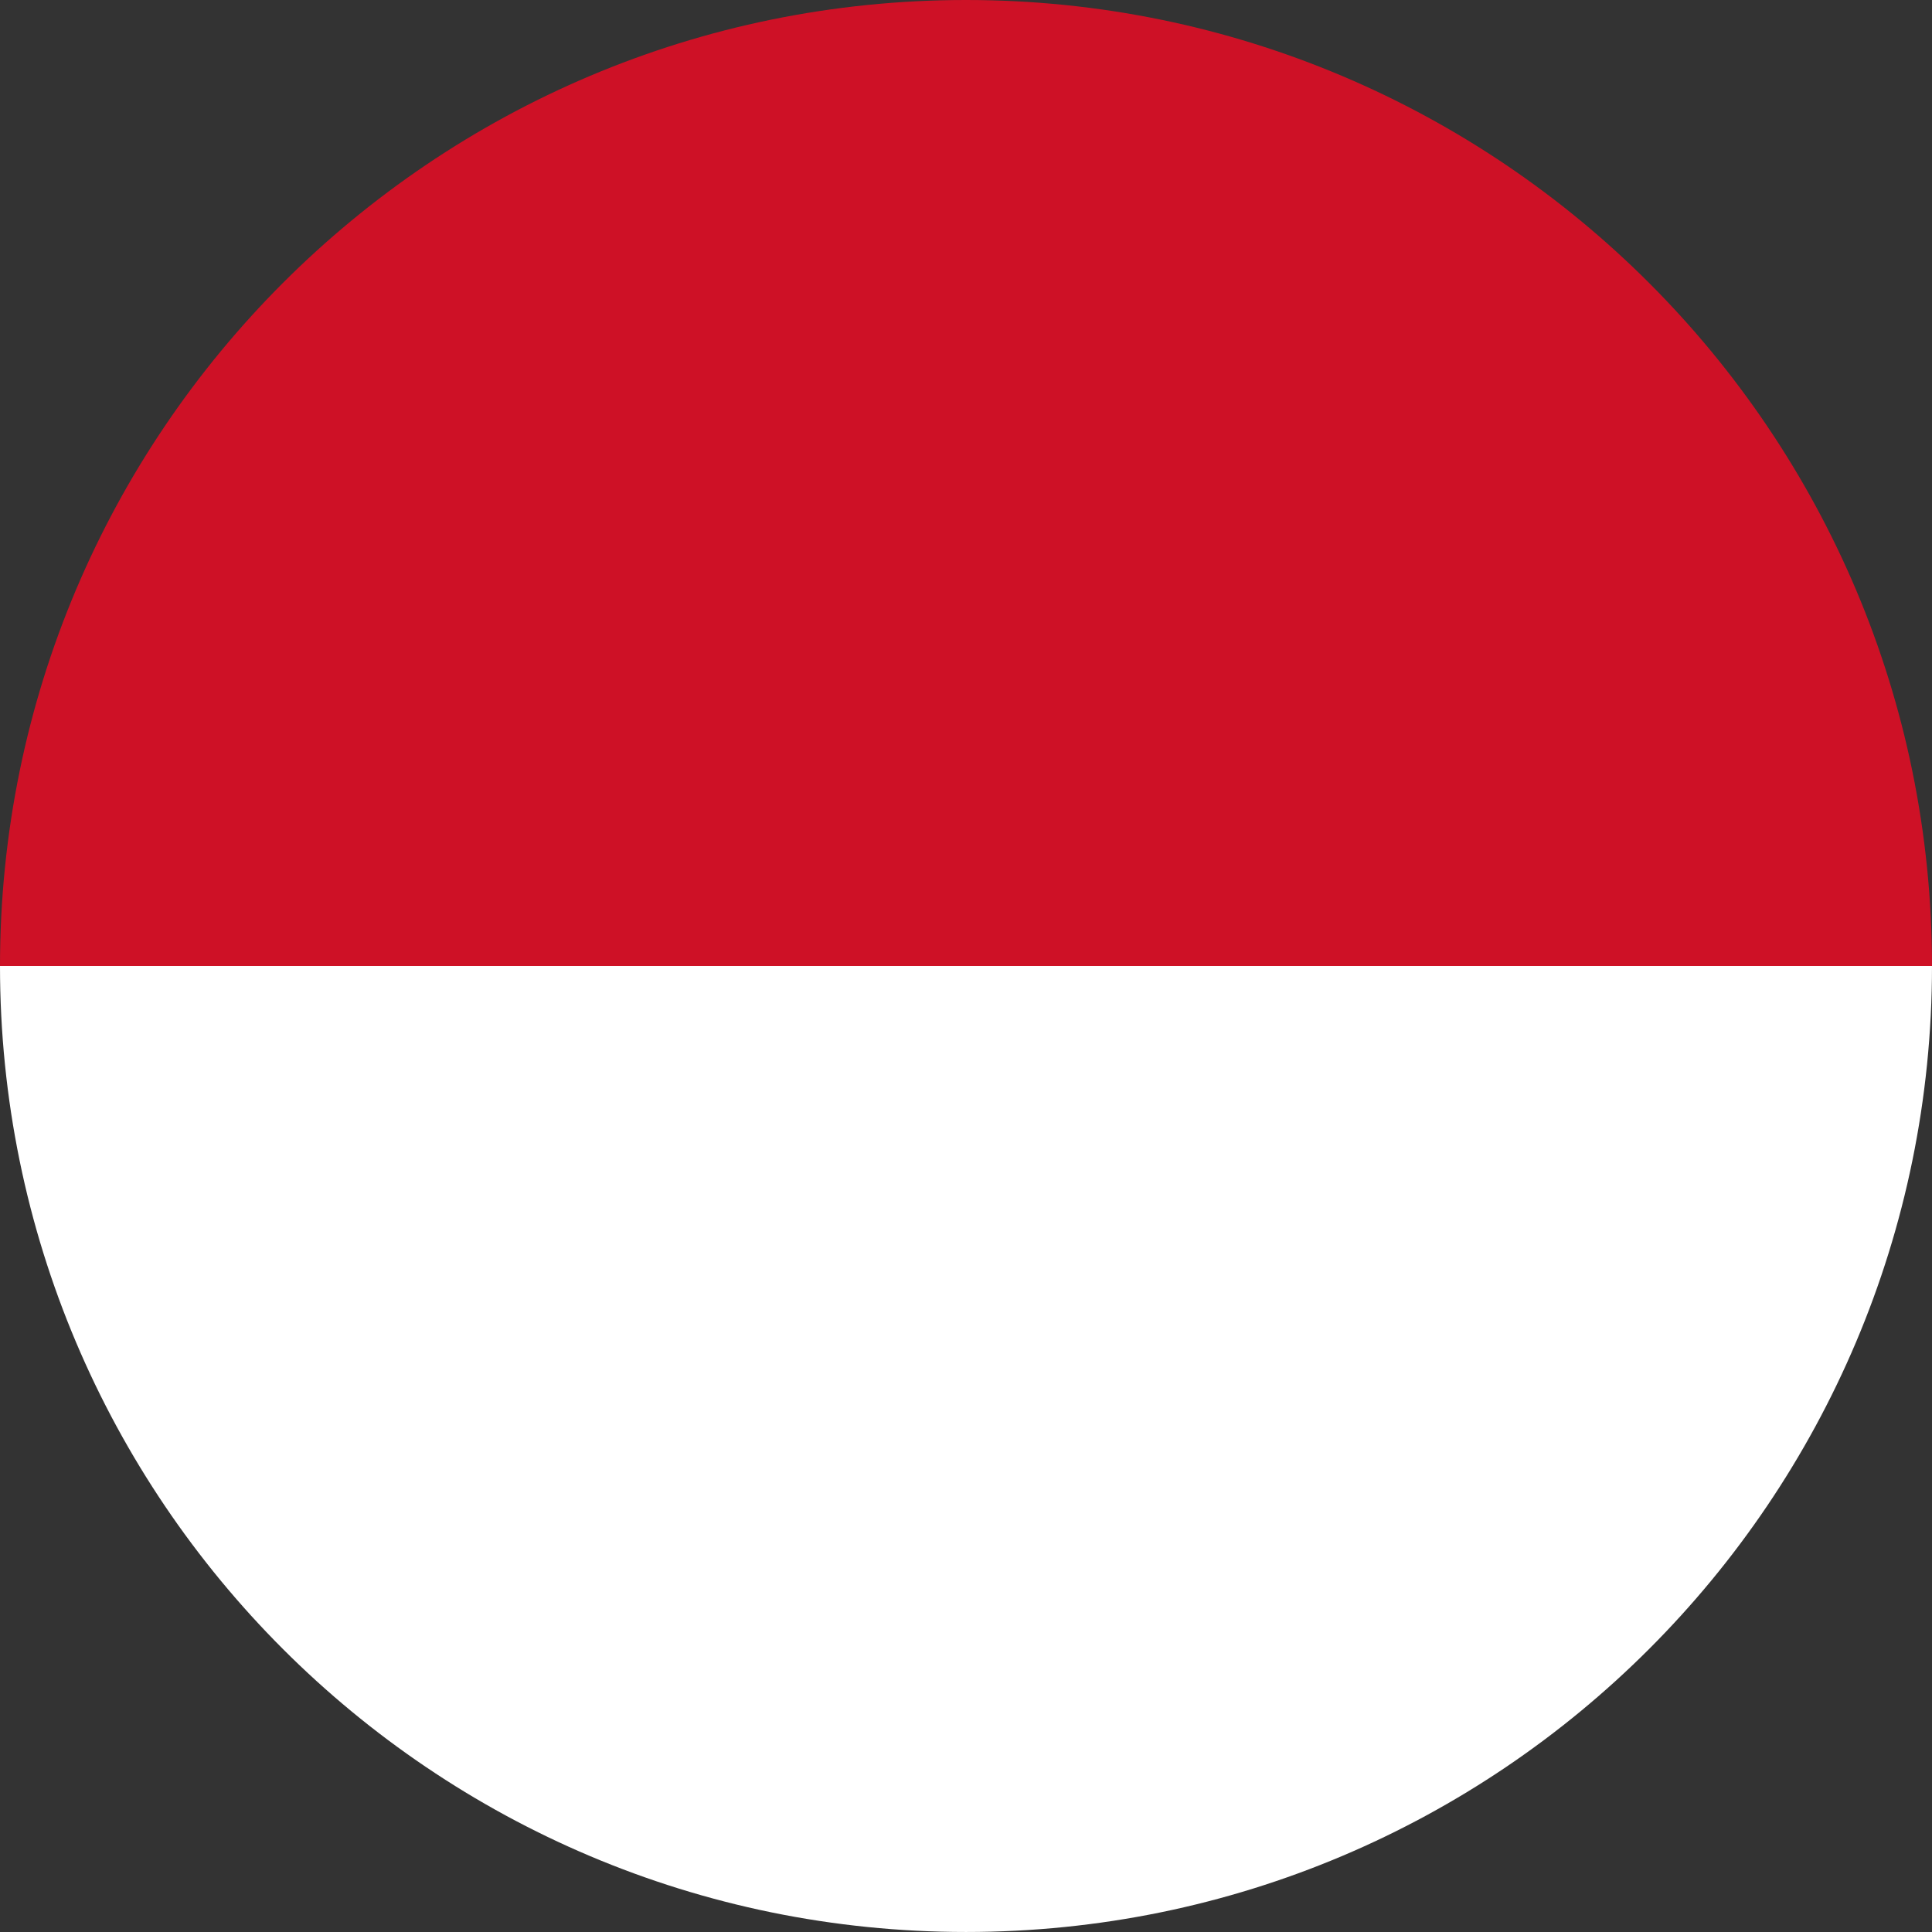 <?xml version="1.0" encoding="utf-8"?>
<!-- Generator: Adobe Illustrator 21.0.2, SVG Export Plug-In . SVG Version: 6.00 Build 0)  -->
<svg version="1.1" id="Layer_1" xmlns="http://www.w3.org/2000/svg" xmlns:xlink="http://www.w3.org/1999/xlink" x="0px" y="0px"
	 viewBox="0 0 335 335" style="enable-background:new 0 0 335 335;" xml:space="preserve">
<rect x="0" y="0" width="335" height="335" fill="#333333" stroke="none"/>
<style type="text/css">
	.st0{fill:#FFFFFF;}
	.st1{fill:#CE1126;}
</style>
<g>
	<g>
		<path class="st0" d="M167.498,334.997C260.009,334.997,335,260.002,335,167.499H0
			C0,260.002,74.998,334.997,167.498,334.997z"/>
		<path class="st1" d="M167.498,0C74.998,0,0,74.984,0,167.499h335C335,74.984,260.009,0,167.498,0z"/>
	</g>
</g>
</svg>
